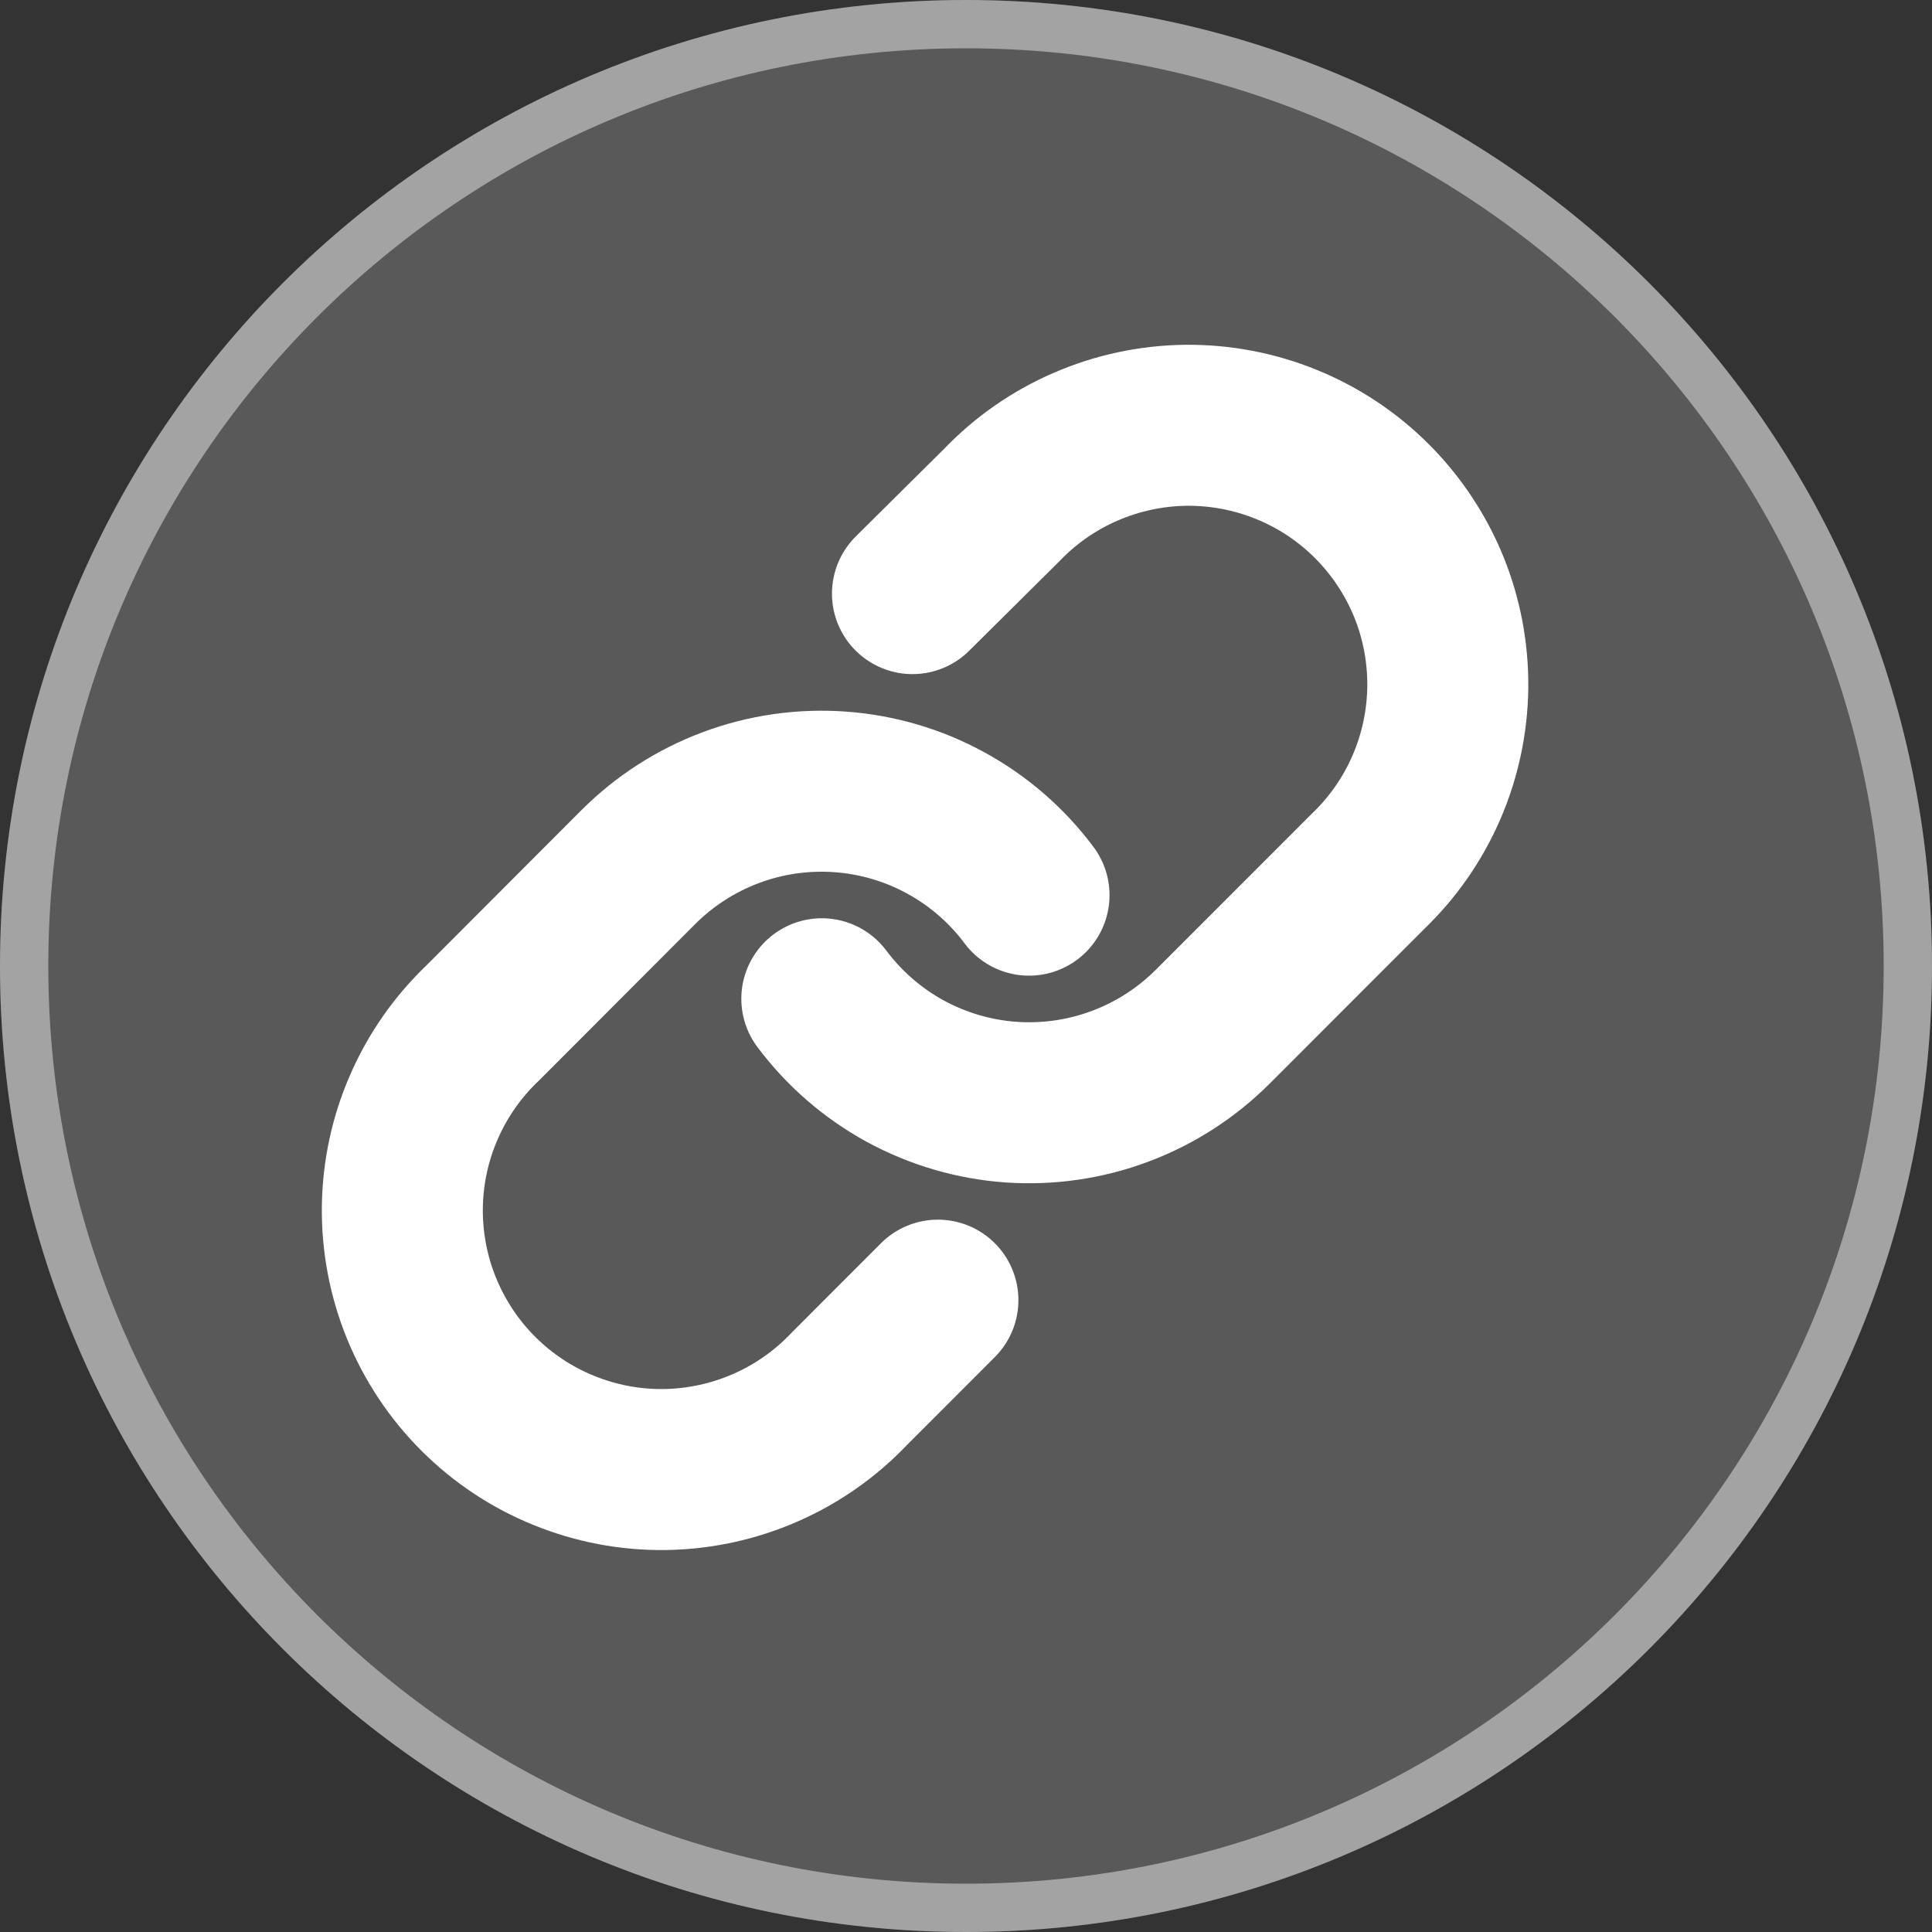 <svg width="24" height="24" viewBox="0 0 24 24" fill="none" xmlns="http://www.w3.org/2000/svg">
<rect x="0" y="0" width="24" height="24" fill="#333333" stroke="none"/>
<path d="M12 24C18.627 24 24 18.627 24 12C24 5.373 18.627 0 12 0C5.373 0 0 5.373 0 12C0 18.627 5.373 24 12 24Z" fill="#C4C4C4" fill-opacity="0.26"/>
<path d="M23.7 12C23.7 18.462 18.462 23.7 12 23.7C5.538 23.7 0.3 18.462 0.3 12C0.3 5.538 5.538 0.3 12 0.3C18.462 0.3 23.7 5.538 23.7 12Z" stroke="#F3F1F1" stroke-opacity="0.49" stroke-width="0.6"/>
<path d="M10.209 12.407C10.486 12.777 10.838 13.083 11.243 13.305C11.649 13.526 12.097 13.658 12.557 13.691C13.018 13.723 13.48 13.657 13.912 13.495C14.345 13.334 14.737 13.081 15.064 12.755L16.994 10.824C17.303 10.528 17.55 10.173 17.72 9.78C17.89 9.387 17.98 8.964 17.985 8.535C17.989 8.107 17.909 7.682 17.747 7.285C17.585 6.889 17.345 6.529 17.043 6.226C16.74 5.923 16.379 5.683 15.983 5.522C15.586 5.36 15.161 5.279 14.733 5.283C14.305 5.288 13.882 5.378 13.489 5.548C13.095 5.718 12.74 5.965 12.444 6.274L11.335 7.374" stroke="white" stroke-width="2" stroke-linecap="round" stroke-linejoin="round"/>
<path d="M12.783 11.12C12.507 10.75 12.154 10.444 11.749 10.223C11.344 10.001 10.896 9.87 10.436 9.837C9.975 9.804 9.513 9.87 9.08 10.032C8.648 10.193 8.255 10.446 7.929 10.772L6.001 12.703C5.689 12.999 5.44 13.354 5.268 13.748C5.095 14.141 5.004 14.566 4.998 14.995C4.993 15.425 5.073 15.851 5.235 16.249C5.397 16.647 5.637 17.009 5.941 17.313C6.245 17.617 6.606 17.857 7.005 18.018C7.403 18.18 7.829 18.261 8.259 18.255C8.688 18.249 9.113 18.157 9.506 17.985C9.9 17.813 10.255 17.564 10.551 17.252L11.651 16.151" stroke="white" stroke-width="2" stroke-linecap="round" stroke-linejoin="round"/>
</svg>
